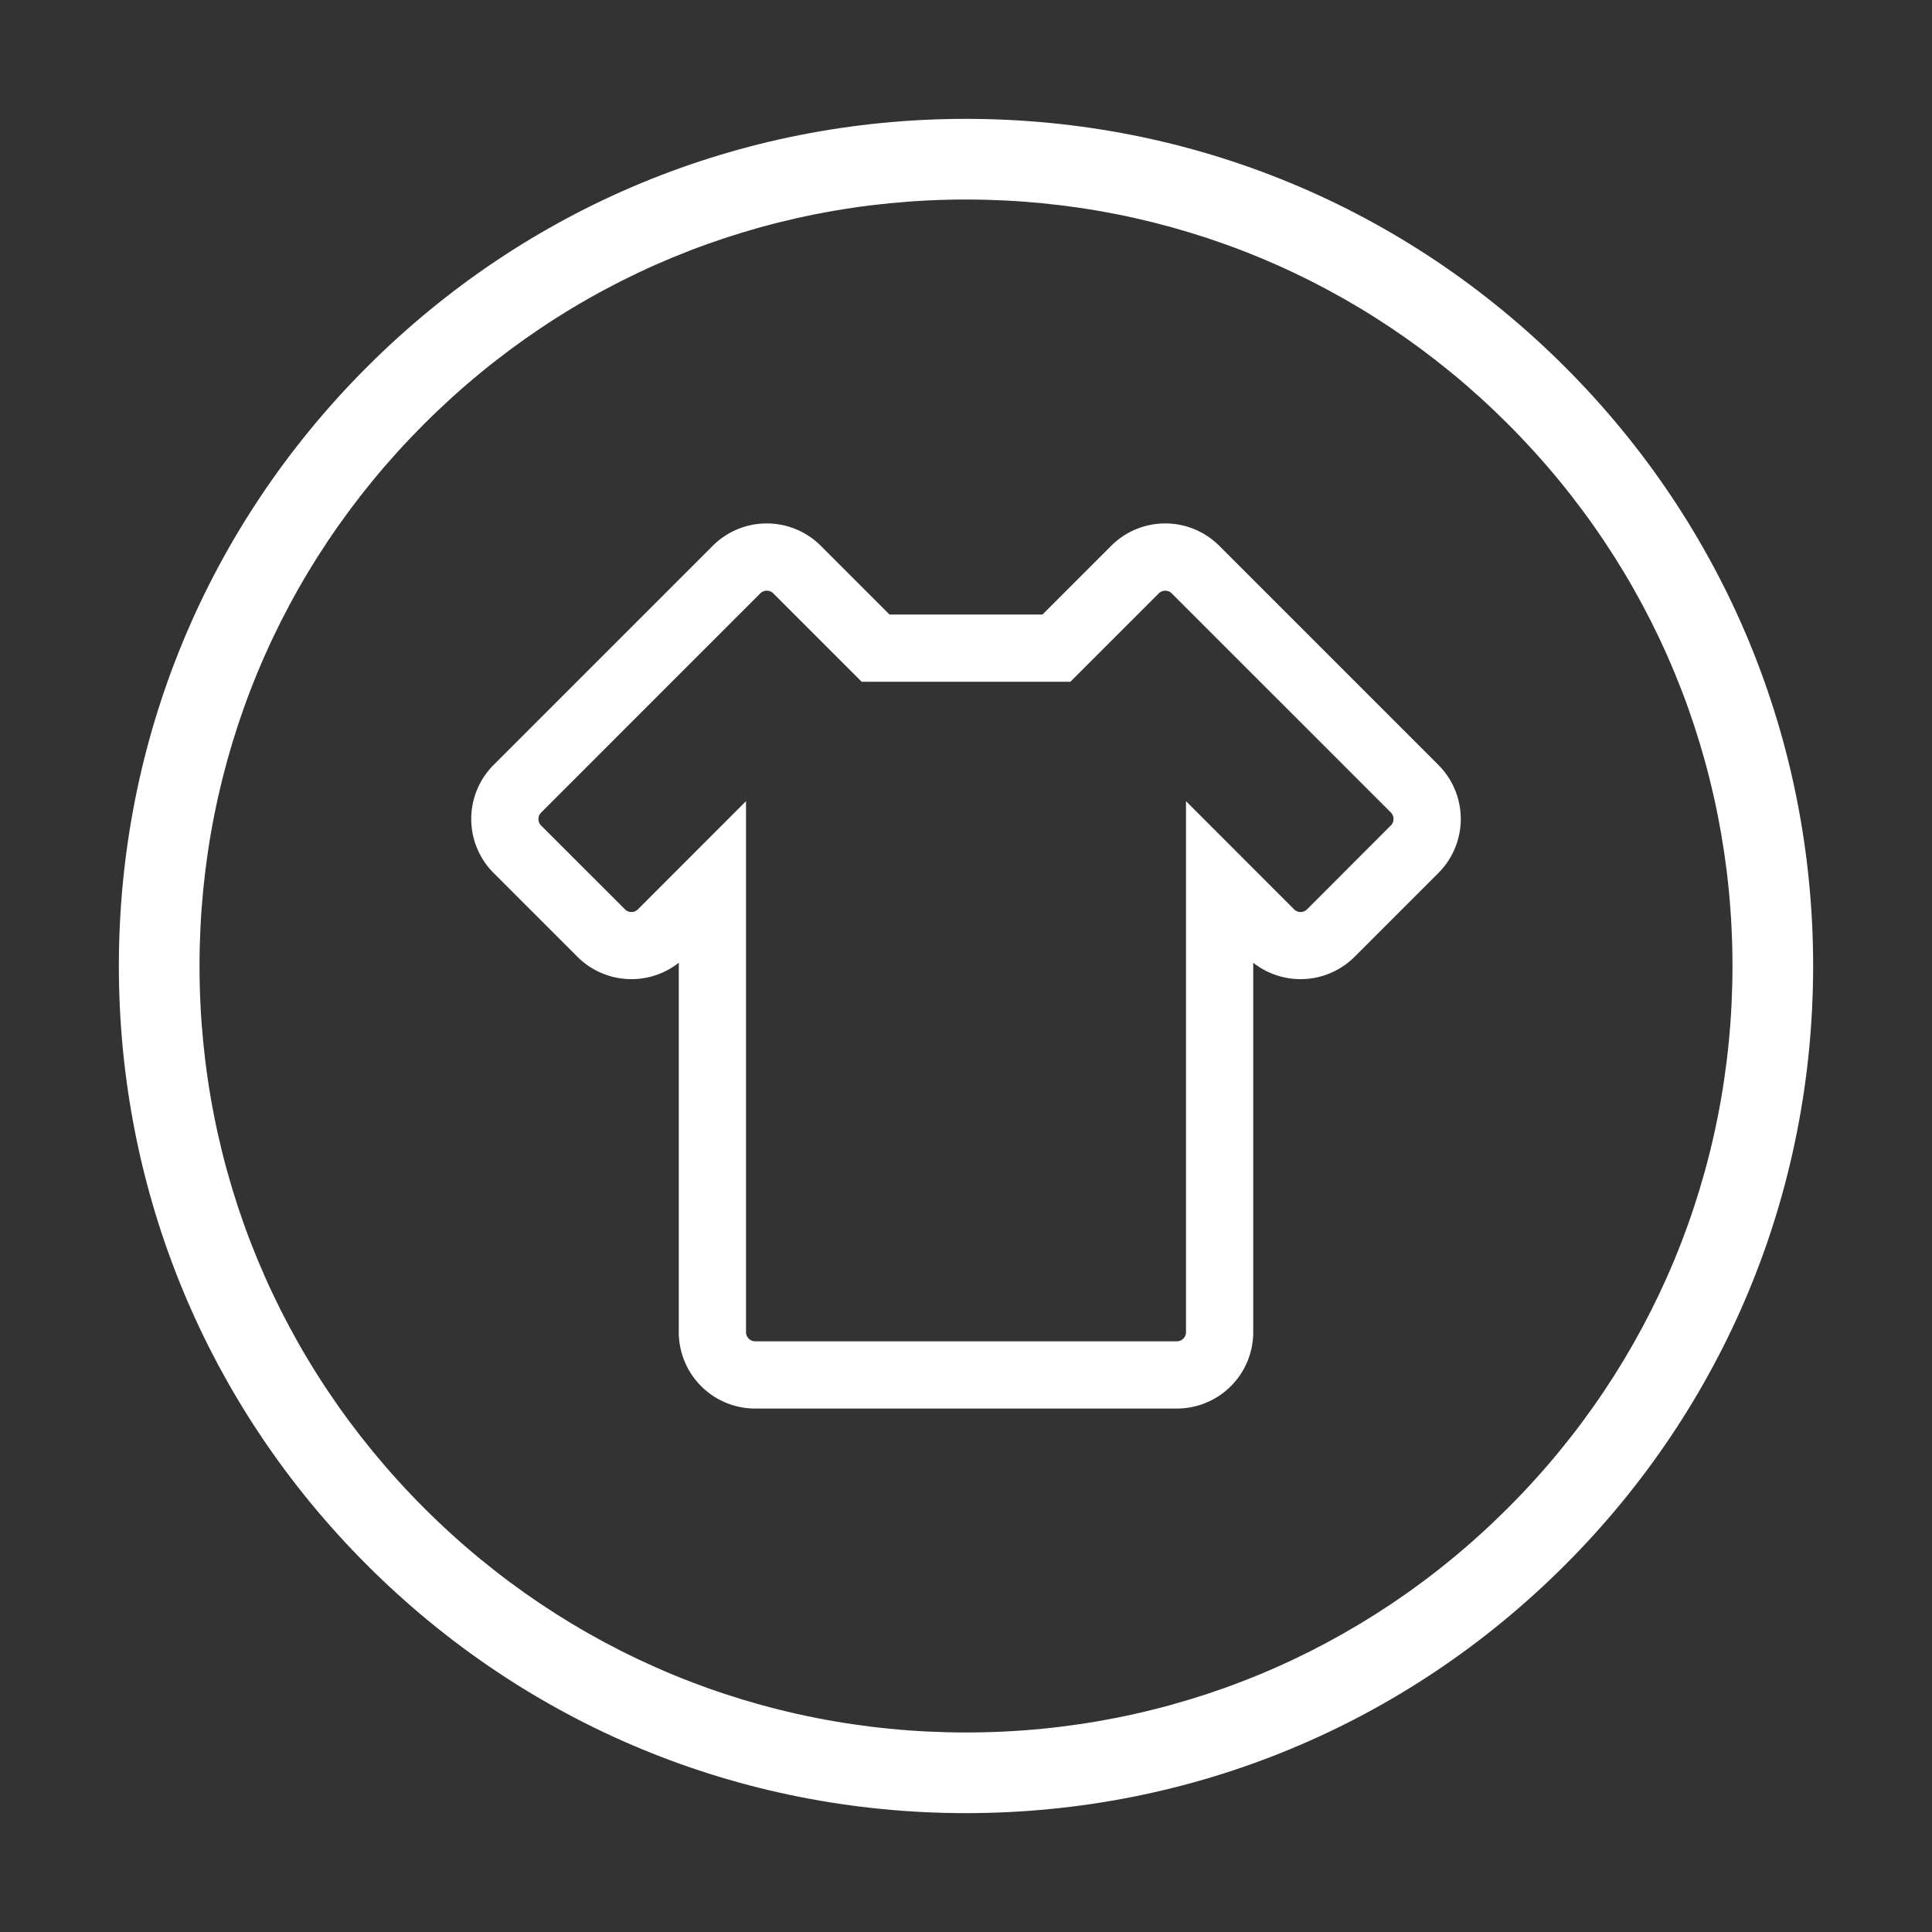 <?xml version="1.0" standalone="no"?><!DOCTYPE svg PUBLIC "-//W3C//DTD SVG 1.1//EN" "http://www.w3.org/Graphics/SVG/1.1/DTD/svg11.dtd"><svg t="1588865569402" class="icon" viewBox="0 0 1024 1024" version="1.1" xmlns="http://www.w3.org/2000/svg" p-id="17728" xmlns:xlink="http://www.w3.org/1999/xlink" width="200" height="200"><rect x="0" y="0" width="1024" height="1024" fill="#333333" stroke="none"/><defs><style type="text/css"></style></defs><path d="M829.49 194.51C744.69 109.7 631.93 63 512 63s-232.69 46.7-317.49 131.51S63 392.07 63 512s46.7 232.69 131.51 317.49S392.07 961 512 961s232.69-46.7 317.49-131.51S961 631.93 961 512s-46.7-232.69-131.51-317.49z m-30.24 604.74c-76.72 76.73-178.74 119-287.25 119s-210.53-42.25-287.25-119-119-178.74-119-287.25 42.26-210.53 119-287.25 178.74-119 287.25-119 210.53 42.26 287.25 119 119 178.74 119 287.25-42.25 210.53-119 287.25z" p-id="17729" fill="#ffffff"></path><path d="M646.2 289.25a40.51 40.51 0 0 0-57.2 0l-36.46 36.47h-81.08L435 289.25a40.51 40.51 0 0 0-57.2 0L261.59 405.46a40.51 40.51 0 0 0 0 57.21l44.49 44.48a40.54 40.54 0 0 0 53.69 3.13v195.84a40.49 40.49 0 0 0 40.45 40.44h223.57a40.49 40.49 0 0 0 40.45-40.44V510.28a40.54 40.54 0 0 0 53.69-3.13l44.48-44.48a40.49 40.49 0 0 0 0-57.2z m91 148.22L692.73 482a4.85 4.85 0 0 1-6.8 0l-57.33-57.37v281.49a4.87 4.87 0 0 1-4.81 4.81H400.21a4.87 4.87 0 0 1-4.81-4.81V424.63L338.07 482a4.85 4.85 0 0 1-6.8 0l-44.49-44.48a4.89 4.89 0 0 1 0-6.81L403 314.46a4.89 4.89 0 0 1 6.82 0l46.9 46.9H567.3l46.9-46.89a4.88 4.88 0 0 1 6.81 0l116.21 116.2a4.88 4.88 0 0 1 0 6.8z" p-id="17730" fill="#ffffff"></path></svg>